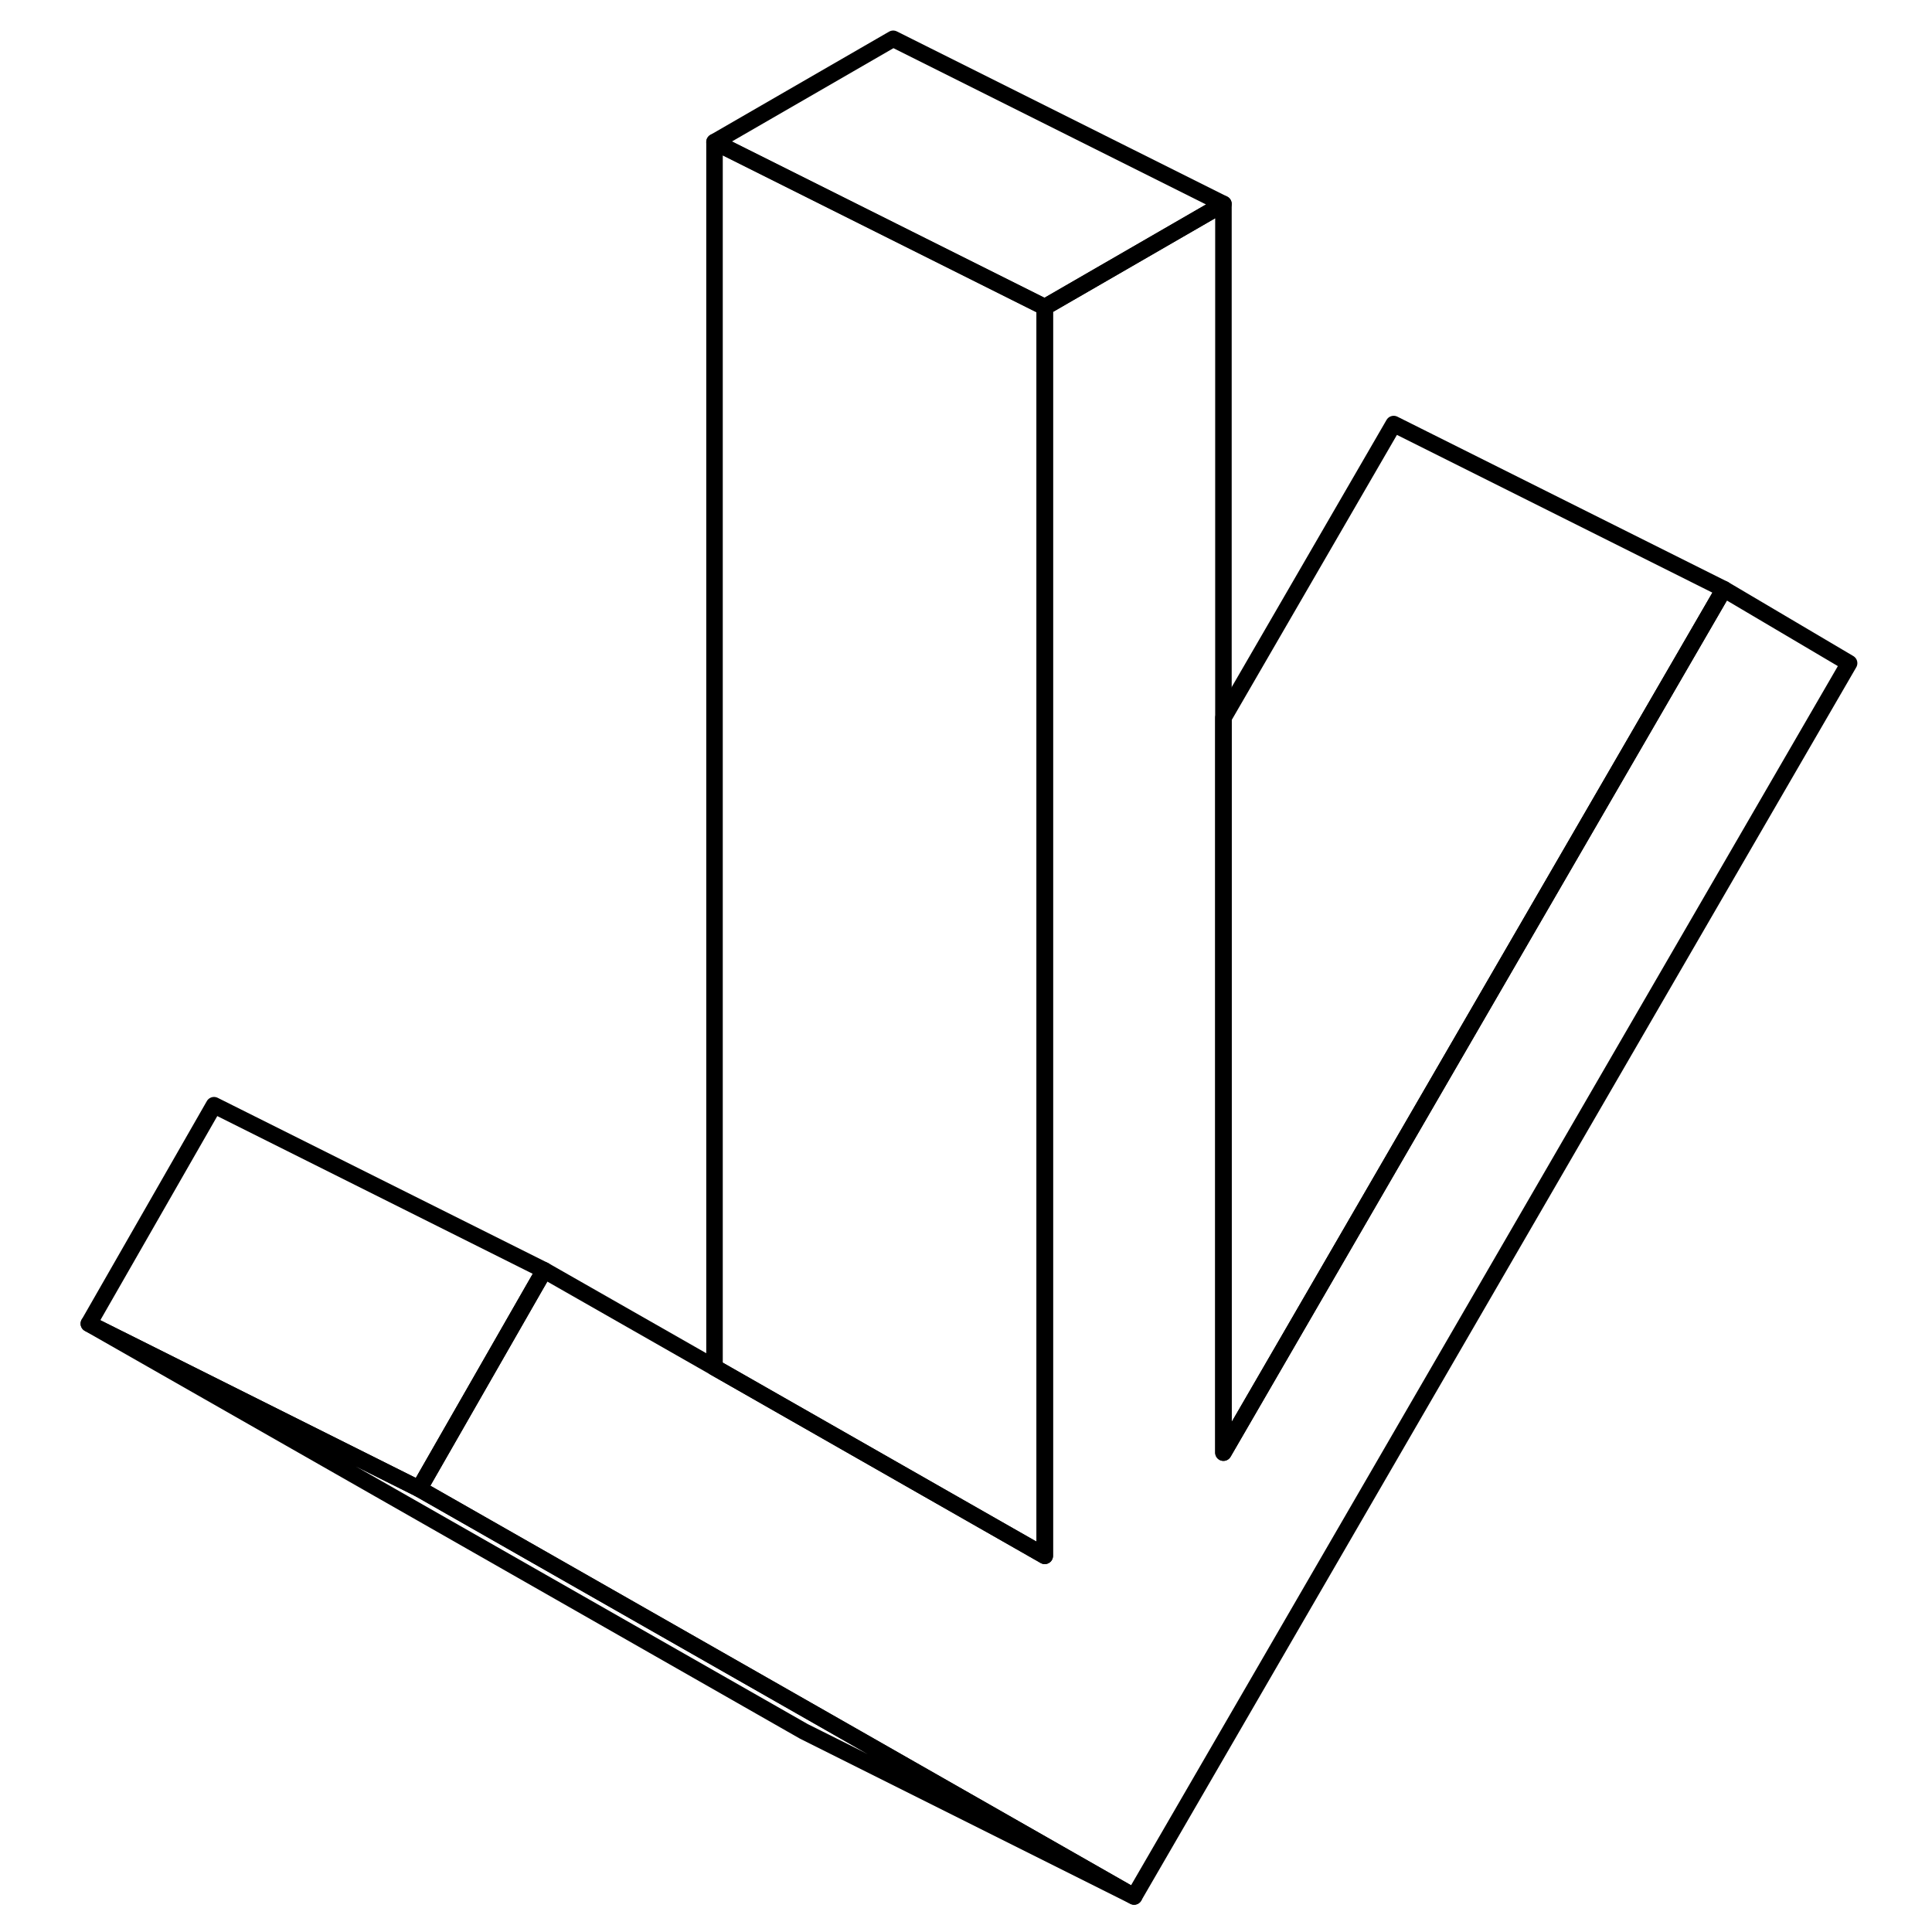 <svg width="24" height="24" viewBox="0 0 112 117" fill="none" xmlns="http://www.w3.org/2000/svg" stroke-width="1px" stroke-linecap="round" stroke-linejoin="round">
    <path d="M109.48 40.16L66.18 114.85L46.79 103.79L22.88 90.16L29.85 77.99L30.46 76.93L40.77 82.81L54.44 90.61L60.77 94.22V18.6L71.59 12.35V87.97L101.9 35.68L109.48 40.16Z" stroke="currentColor" stroke-linejoin="round"/>
    <path d="M101.9 35.68L71.59 87.97V43.47L81.9 25.68L101.9 35.68Z" stroke="currentColor" stroke-linejoin="round"/>
    <path d="M71.59 12.35L60.77 18.6L51.59 14.01L40.77 8.6L51.59 2.35L71.59 12.35Z" stroke="currentColor" stroke-linejoin="round"/>
    <path d="M60.77 18.6V94.22L54.44 90.61L40.77 82.81V8.6L51.59 14.01L60.77 18.6Z" stroke="currentColor" stroke-linejoin="round"/>
    <path d="M30.46 76.93L29.85 77.99L22.88 90.16L2.88 80.16L10.46 66.93L30.46 76.93Z" stroke="currentColor" stroke-linejoin="round"/>
    <path d="M66.18 114.85L46.18 104.85L2.88 80.16L22.88 90.16L46.79 103.79L66.18 114.85Z" stroke="currentColor" stroke-linejoin="round"/>
</svg>